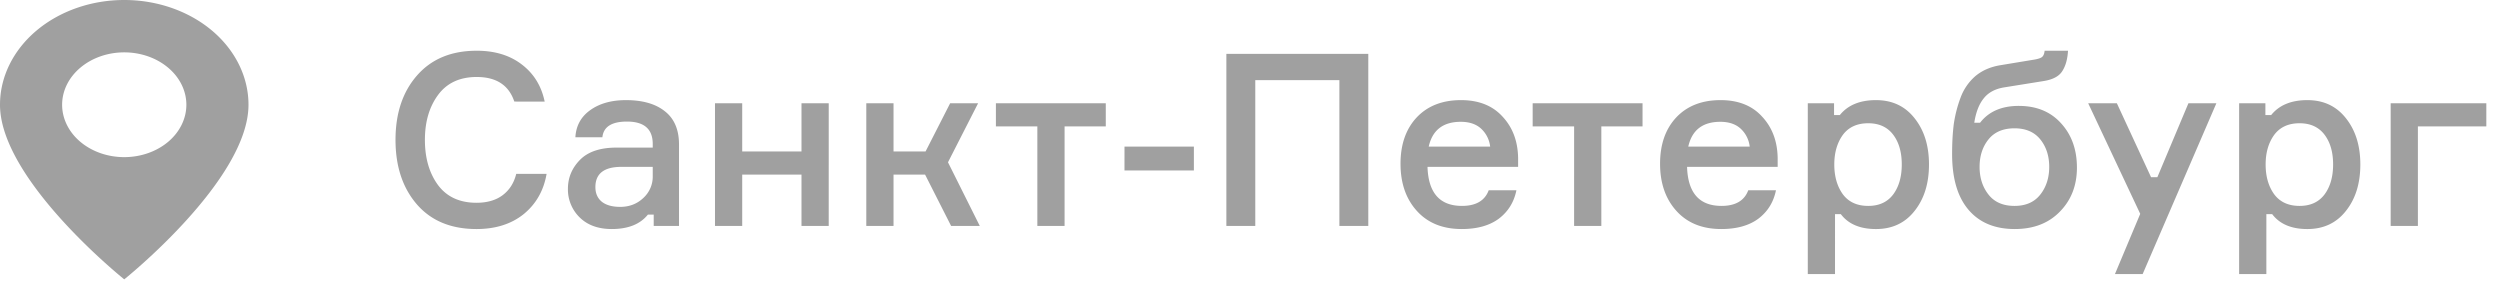<svg width="166" height="19" fill="none" xmlns="http://www.w3.org/2000/svg"><path d="M8.25 18.549s8.25-6.592 8.25-11.593c0-1.845-.87-3.614-2.416-4.919C12.537.733 10.438 0 8.25 0 6.062 0 3.964.733 2.416 2.037.87 3.342 0 5.111 0 6.956c0 5.001 8.25 11.593 8.25 11.593zm0-8.115c-1.094 0-2.143-.367-2.917-1.019-.773-.652-1.208-1.537-1.208-2.46 0-.922.435-1.806 1.208-2.458.774-.653 1.823-1.02 2.917-1.02 1.094 0 2.143.367 2.917 1.02.773.652 1.208 1.536 1.208 2.459 0 .922-.435 1.807-1.208 2.46-.774.651-1.823 1.018-2.917 1.018zm26.028 1.11h2.016c-.192 1.11-.699 2-1.52 2.672-.822.661-1.867.992-3.136.992-1.686 0-3.003-.544-3.952-1.632-.95-1.099-1.424-2.528-1.424-4.288 0-1.76.474-3.184 1.424-4.272.96-1.099 2.282-1.648 3.968-1.648 1.205 0 2.202.304 2.992.912.8.608 1.306 1.43 1.52 2.464H34.15c-.363-1.088-1.195-1.632-2.496-1.632-1.12 0-1.974.395-2.56 1.184-.587.79-.88 1.787-.88 2.992s.288 2.203.864 2.992c.586.79 1.44 1.184 2.56 1.184.704 0 1.28-.165 1.728-.496.458-.341.762-.816.912-1.424zM43.406 15v-.752h-.384c-.512.64-1.312.96-2.4.96-.896 0-1.605-.256-2.128-.768a2.592 2.592 0 01-.784-1.904c0-.736.267-1.376.8-1.92.534-.544 1.344-.816 2.432-.816h2.4v-.24c0-.992-.57-1.488-1.712-1.488-1.013 0-1.557.347-1.632 1.04h-1.792c.043-.757.368-1.355.976-1.792.619-.448 1.414-.672 2.384-.672 1.099 0 1.958.245 2.576.736.63.49.944 1.227.944 2.208V15h-1.68zm-2.224-1.264c.608 0 1.12-.197 1.536-.592a1.91 1.91 0 00.624-1.44v-.624h-2.08c-1.152 0-1.728.448-1.728 1.344 0 .416.144.741.432.976.288.224.694.336 1.216.336zM55.027 15h-1.808v-3.408h-3.936V15h-1.808V6.856h1.808v3.2h3.936v-3.2h1.808V15zm8.126 0l-1.728-3.408H59.33V15h-1.808V6.856h1.808v3.2h2.128l1.632-3.2h1.856l-2 3.92L65.057 15h-1.904zm2.975-6.608V6.856h7.296v1.536h-2.736V15H68.88V8.392h-2.752zm13.146 2.928h-4.608V9.736h4.608v1.584zm2.157-7.744h9.424V15h-1.92V5.32h-5.584V15h-1.92V3.576zm19.372 6.896v.608h-6.016c.053 1.728.816 2.592 2.288 2.592.928 0 1.52-.347 1.776-1.04h1.84c-.16.79-.55 1.419-1.168 1.888-.62.459-1.44.688-2.464.688-1.26 0-2.251-.4-2.976-1.2-.726-.8-1.088-1.845-1.088-3.136 0-1.28.357-2.304 1.072-3.072.725-.768 1.706-1.152 2.944-1.152 1.173 0 2.09.363 2.752 1.088.672.715 1.018 1.627 1.04 2.736zm-3.808-2.384c-1.174 0-1.883.55-2.128 1.648h4.08a1.914 1.914 0 00-.592-1.184c-.331-.31-.784-.464-1.36-.464zm4.774.304V6.856h7.296v1.536h-2.736V15h-1.808V8.392h-2.752zm16.268 2.08v.608h-6.016c.053 1.728.816 2.592 2.288 2.592.928 0 1.52-.347 1.776-1.04h1.84c-.16.79-.549 1.419-1.168 1.888-.619.459-1.44.688-2.464.688-1.259 0-2.251-.4-2.976-1.2-.725-.8-1.088-1.845-1.088-3.136 0-1.28.357-2.304 1.072-3.072.725-.768 1.707-1.152 2.944-1.152 1.173 0 2.091.363 2.752 1.088.672.715 1.019 1.627 1.04 2.736zm-3.808-2.384c-1.173 0-1.883.55-2.128 1.648h4.08a1.912 1.912 0 00-.592-1.184c-.331-.31-.784-.464-1.36-.464zm9.824.096c-.747 0-1.312.261-1.696.784-.373.523-.56 1.173-.56 1.952 0 .79.187 1.445.56 1.968.384.523.949.784 1.696.784.715 0 1.264-.25 1.648-.752.384-.512.576-1.179.576-2s-.192-1.483-.576-1.984c-.384-.501-.933-.752-1.648-.752zm-4.016-1.328h1.744v.784h.384c.533-.661 1.333-.992 2.4-.992 1.077 0 1.931.4 2.56 1.2.64.8.96 1.824.96 3.072 0 1.259-.32 2.288-.96 3.088-.629.8-1.483 1.2-2.56 1.2-1.056 0-1.835-.33-2.336-.992h-.384V18.2h-1.808V6.856zm14.015.176c1.173 0 2.106.384 2.8 1.152.704.768 1.056 1.75 1.056 2.944 0 1.184-.379 2.16-1.136 2.928-.747.768-1.744 1.152-2.992 1.152-1.323 0-2.347-.427-3.072-1.28-.726-.853-1.088-2.085-1.088-3.696 0-.747.037-1.413.112-2a8.493 8.493 0 01.448-1.744 3.483 3.483 0 01.992-1.44c.448-.373 1.002-.613 1.664-.72l2.128-.352c.298-.043.501-.101.608-.176.106-.075.17-.219.192-.432h1.552c-.032.565-.16 1.019-.384 1.36-.214.341-.63.56-1.248.656l-2.592.416c-.608.096-1.067.341-1.376.736-.31.384-.518.923-.624 1.616h.384c.576-.747 1.434-1.12 2.576-1.12zm-.288 6.64c.746 0 1.317-.25 1.712-.752.394-.501.592-1.115.592-1.84 0-.725-.198-1.333-.592-1.824-.395-.49-.966-.736-1.712-.736-.758 0-1.334.245-1.728.736-.395.49-.592 1.099-.592 1.824 0 .725.197 1.339.592 1.84.394.501.97.752 1.728.752zm8.507 4.528h-1.84l1.68-4-3.456-7.344h1.904l2.272 4.912h.416l2.064-4.912h1.856L142.271 18.2zm10.423-10.016c-.747 0-1.312.261-1.696.784-.374.523-.56 1.173-.56 1.952 0 .79.186 1.445.56 1.968.384.523.949.784 1.696.784.714 0 1.264-.25 1.648-.752.384-.512.576-1.179.576-2s-.192-1.483-.576-1.984c-.384-.501-.934-.752-1.648-.752zm-4.016-1.328h1.744v.784h.384c.533-.661 1.333-.992 2.4-.992 1.077 0 1.93.4 2.56 1.2.64.8.96 1.824.96 3.072 0 1.259-.32 2.288-.96 3.088-.63.8-1.483 1.2-2.56 1.2-1.056 0-1.835-.33-2.336-.992h-.384V18.2h-1.808V6.856zM158.74 15V6.856h6.352v1.536h-4.544V15h-1.808z" fill="#A0A0A0"/></svg>